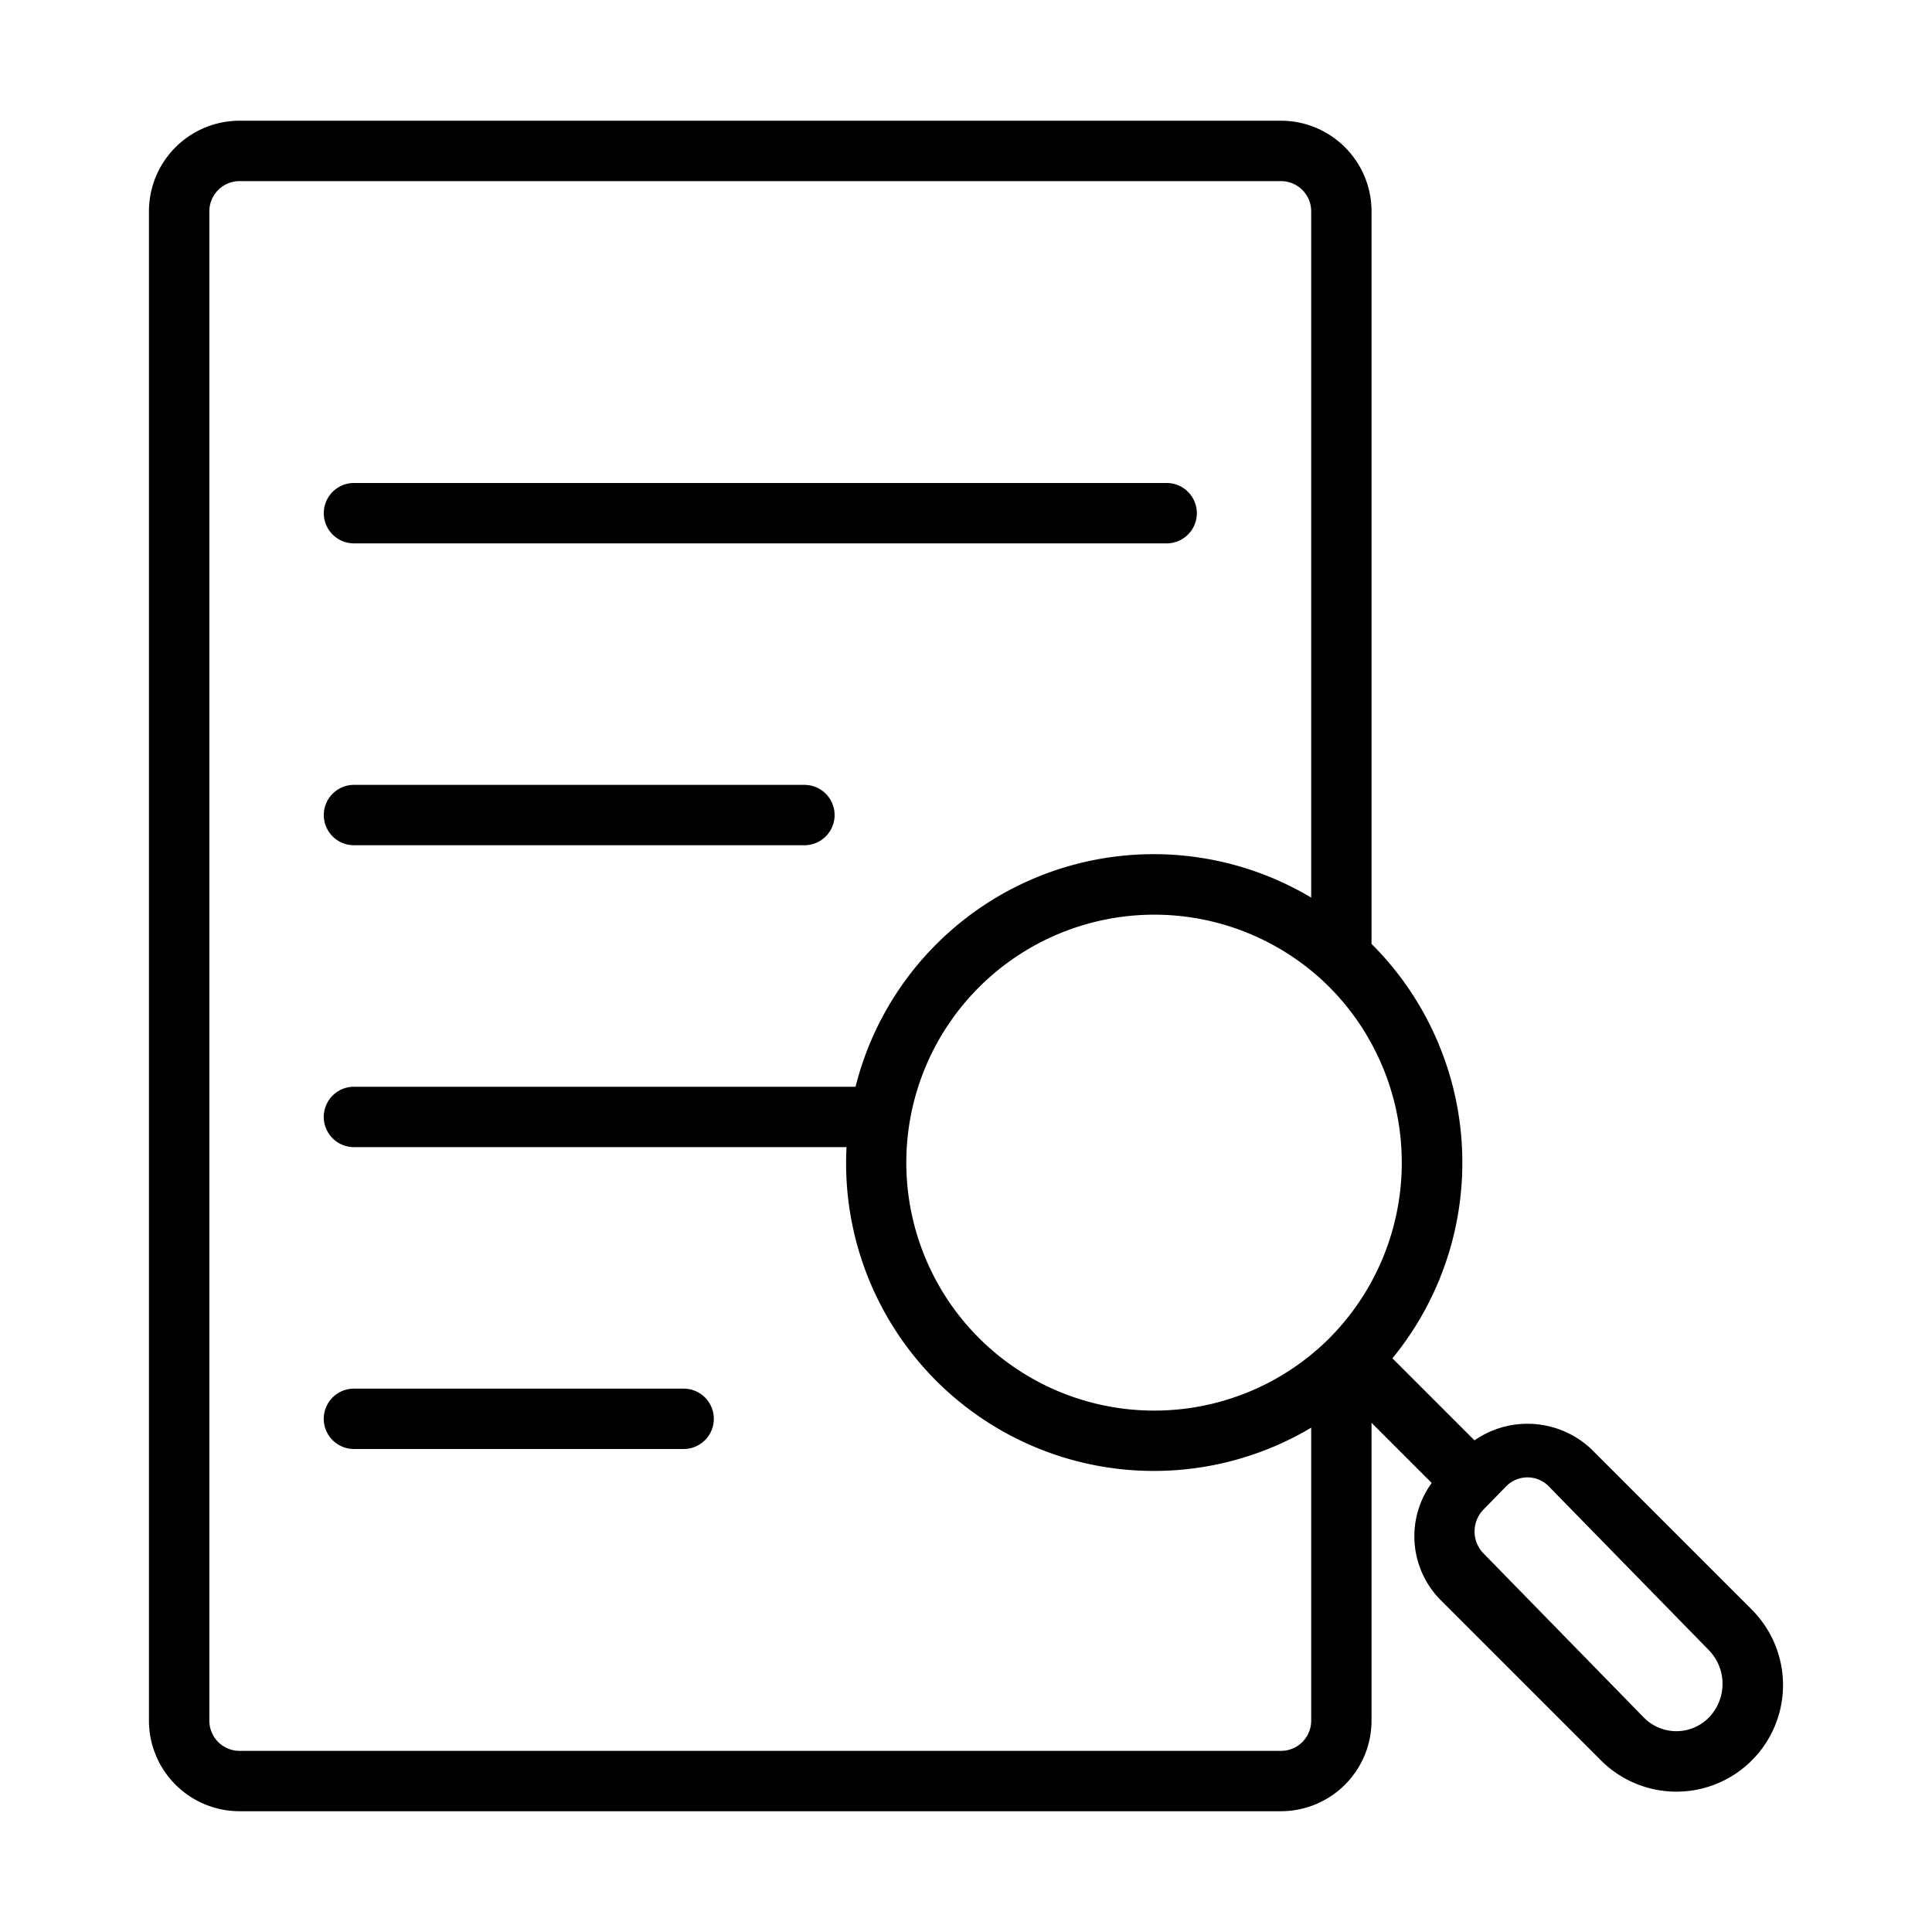 <svg xmlns="http://www.w3.org/2000/svg" id="Icon" height="512" viewBox="0 0 64 64" width="512"><path d="m58.029 53.318-5.308-5.308a3.081 3.081 0 0 0 -3.877-.296l-2.718-2.718a10.23 10.23 0 0 0 -.671-13.707l-.021-.019v-24.271a3.003 3.003 0 0 0 -3-3h-34.5a3.003 3.003 0 0 0 -3 3v50a3.003 3.003 0 0 0 3 3h34.5a3.003 3.003 0 0 0 3-3v-9.867l1.993 1.993a3 3 0 0 0 .297 3.88l5.309 5.309a3.532 3.532 0 1 0 4.995-4.995zm-13.987-8.993a8.214 8.214 0 1 1 0-11.622 8.25 8.25 0 0 1 0 11.622zm-1.607 13.675h-34.5a1.001 1.001 0 0 1 -1-1v-50a1.001 1.001 0 0 1 1-1h34.5a1.001 1.001 0 0 1 1 1v22.734a10.182 10.182 0 0 0 -15.094 6.266h-16.616a1 1 0 0 0 0 2h16.317a10.195 10.195 0 0 0 15.393 9.294v9.706a1.001 1.001 0 0 1 -1 1zm14.18-1.111a1.509 1.509 0 0 1 -2.167 0l-5.308-5.433a1.041 1.041 0 0 1 -.001-1.447l.753-.771a.988.988 0 0 1 1.414 0l5.309 5.433a1.601 1.601 0 0 1 -0 2.218z"></path><path d="m22.646 46h-10.921a1 1 0 0 0 0 2h10.921a1 1 0 1 0 0-2z"></path><path d="m11.726 28h14.921a1 1 0 1 0 0-2h-14.921a1 1 0 0 0 0 2z"></path><path d="m11.726 18h26.921a1 1 0 0 0 0-2h-26.921a1 1 0 0 0 0 2z"></path></svg>